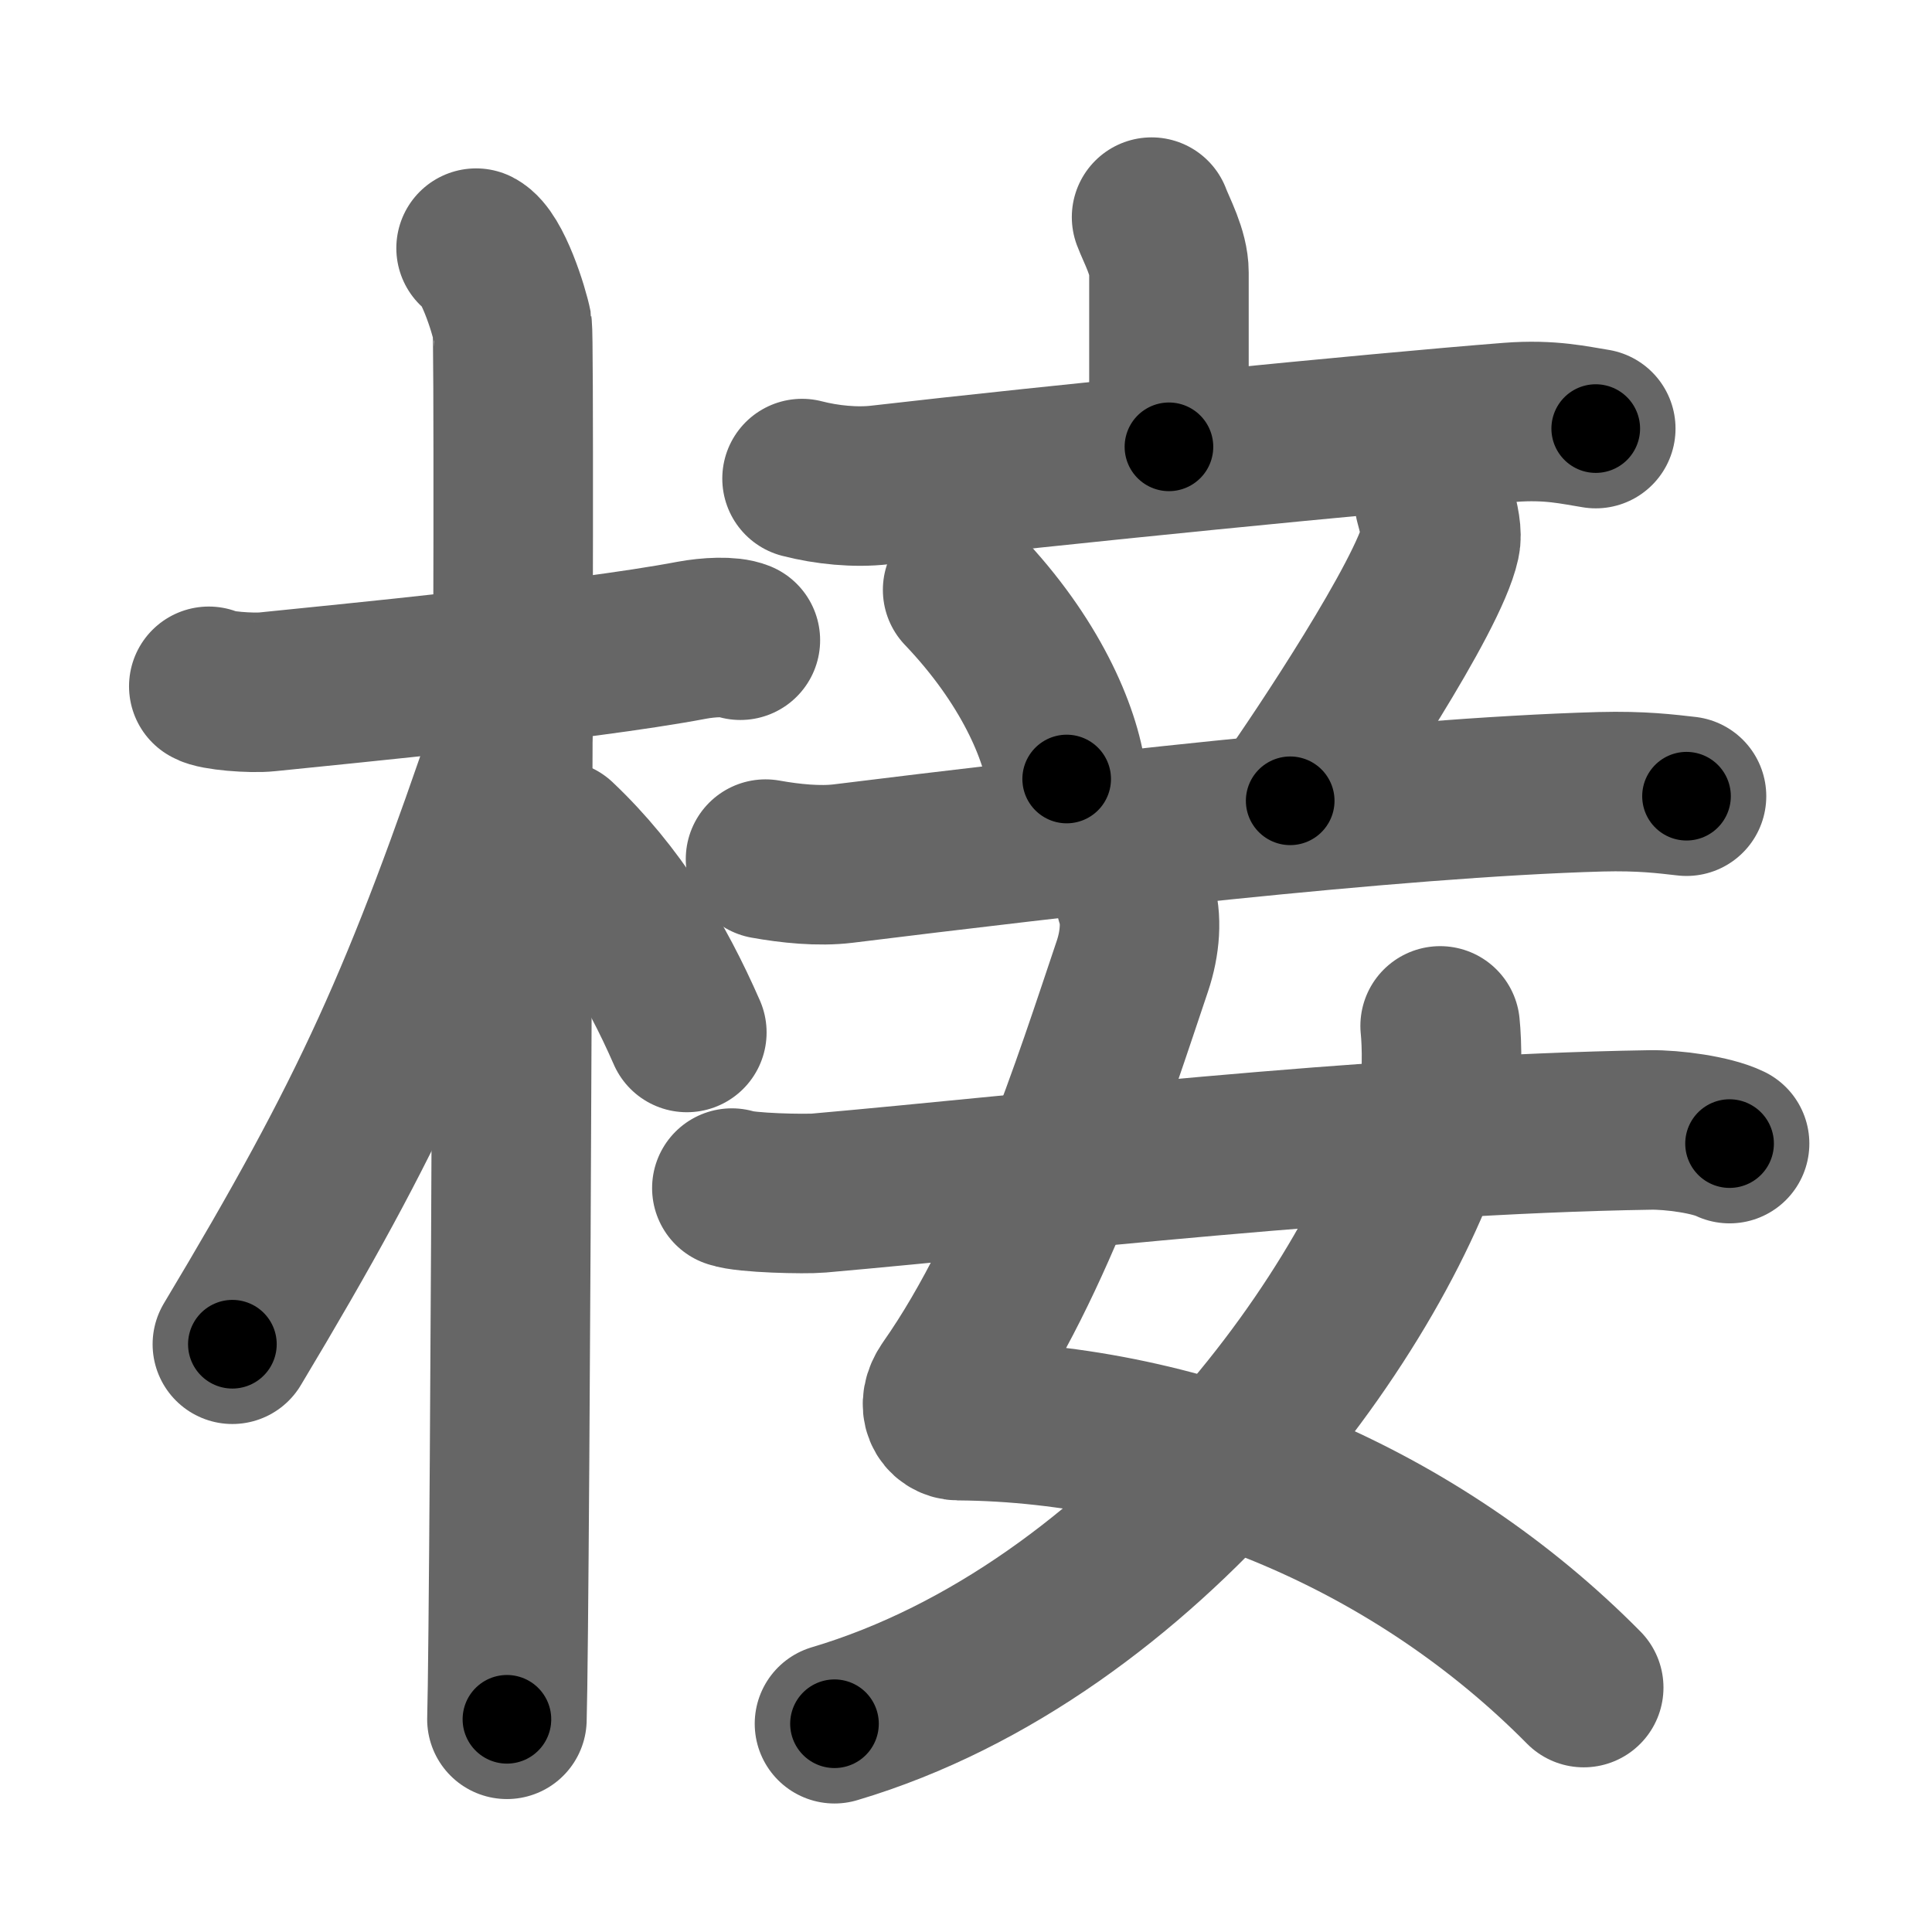 <svg xmlns="http://www.w3.org/2000/svg" width="109" height="109" viewBox="0 0 109 109" id="6904"><g fill="none" stroke="#666" stroke-width="9" stroke-linecap="round" stroke-linejoin="round"><g><g><path d="M11.78,38.72c0.35,0.24,2.39,0.41,3.31,0.31c3.94-0.41,17.62-1.71,23.95-2.91c0.92-0.17,2.15-0.24,2.73,0" /><path d="M26.86,14c0.91,0.47,1.86,3.49,2.04,4.42c0.18,0.93-0.12,72.75-0.3,78.58" /><path d="M28.94,41.28c-5.1,15.04-7.94,21.4-15.83,34.56" /><path d="M31.47,47.4c3.28,3.1,5.53,6.85,7.28,10.85" /></g><g><g><g><path d="M64.97,12.25c0.28,0.75,0.98,1.99,0.98,3.12c0,1.13,0,6.76,0,9.84" /><path d="M45.25,27c1.39,0.36,3.02,0.52,4.4,0.36c9.6-1.11,27.87-2.93,35.52-3.53c2.31-0.18,3.7,0.17,4.86,0.35" /></g><g><path d="M54.31,33.28c3.8,3.98,5.53,8.05,5.87,10.67" /><path d="M80.93,28.32c0.32,1.18,0.43,1.81,0.33,2.26c-0.66,3.06-6.81,12.26-8.47,14.6" /><path d="M43.19,48.47c1.39,0.25,3.02,0.42,4.39,0.25C59.5,47.25,78.5,45,90.3,44.67c2.31-0.06,3.7,0.12,4.85,0.25" /></g></g><g><path d="M64.07,50.74c0.37,1.07,0.25,2.48-0.18,3.76c-2.17,6.43-5.38,16.67-10.37,23.78c-0.73,1.04-0.19,1.86,0.56,1.87C67,80.25,80,85.75,89.35,95.21" /><path d="M81.25,57.88c0.1,0.95,0.17,3.26-0.21,4.64C77.96,73.66,64.75,92,47.08,97.25" /><path d="M41.29,67.03c0.76,0.28,4.15,0.35,4.91,0.28c12.05-1.06,31.05-3.31,46.91-3.56c1.26-0.02,3.44,0.27,4.47,0.77" /></g></g></g></g><g fill="none" stroke="#000" stroke-width="5" stroke-linecap="round" stroke-linejoin="round"><g><g><path d="M11.78,38.72c0.35,0.24,2.39,0.41,3.31,0.31c3.94-0.41,17.62-1.71,23.95-2.91c0.92-0.17,2.15-0.24,2.73,0" stroke-dasharray="30.24" stroke-dashoffset="30.24"><animate id="0" attributeName="stroke-dashoffset" values="30.24;0" dur="0.3s" fill="freeze" begin="0s;6904.click" /></path><path d="M26.86,14c0.91,0.47,1.86,3.49,2.04,4.42c0.18,0.93-0.12,72.75-0.3,78.58" stroke-dasharray="83.53" stroke-dashoffset="83.53"><animate attributeName="stroke-dashoffset" values="83.53" fill="freeze" begin="6904.click" /><animate id="1" attributeName="stroke-dashoffset" values="83.53;0" dur="0.63s" fill="freeze" begin="0.end" /></path><path d="M28.94,41.28c-5.1,15.04-7.94,21.4-15.83,34.56" stroke-dasharray="38.11" stroke-dashoffset="38.11"><animate attributeName="stroke-dashoffset" values="38.11" fill="freeze" begin="6904.click" /><animate id="2" attributeName="stroke-dashoffset" values="38.11;0" dur="0.38s" fill="freeze" begin="1.end" /></path><path d="M31.47,47.4c3.28,3.1,5.53,6.85,7.28,10.85" stroke-dasharray="13.16" stroke-dashoffset="13.16"><animate attributeName="stroke-dashoffset" values="13.16" fill="freeze" begin="6904.click" /><animate id="3" attributeName="stroke-dashoffset" values="13.16;0" dur="0.13s" fill="freeze" begin="2.end" /></path></g><g><g><g><path d="M64.97,12.25c0.28,0.75,0.98,1.99,0.98,3.12c0,1.13,0,6.76,0,9.84" stroke-dasharray="13.13" stroke-dashoffset="13.13"><animate attributeName="stroke-dashoffset" values="13.13" fill="freeze" begin="6904.click" /><animate id="4" attributeName="stroke-dashoffset" values="13.13;0" dur="0.13s" fill="freeze" begin="3.end" /></path><path d="M45.25,27c1.39,0.36,3.02,0.52,4.4,0.36c9.6-1.11,27.87-2.93,35.52-3.53c2.31-0.18,3.7,0.17,4.86,0.35" stroke-dasharray="45.02" stroke-dashoffset="45.02"><animate attributeName="stroke-dashoffset" values="45.02" fill="freeze" begin="6904.click" /><animate id="5" attributeName="stroke-dashoffset" values="45.02;0" dur="0.45s" fill="freeze" begin="4.end" /></path></g><g><path d="M54.31,33.28c3.8,3.98,5.53,8.05,5.87,10.67" stroke-dasharray="12.36" stroke-dashoffset="12.36"><animate attributeName="stroke-dashoffset" values="12.36" fill="freeze" begin="6904.click" /><animate id="6" attributeName="stroke-dashoffset" values="12.36;0" dur="0.12s" fill="freeze" begin="5.end" /></path><path d="M80.93,28.32c0.32,1.18,0.43,1.81,0.33,2.26c-0.66,3.06-6.81,12.26-8.47,14.6" stroke-dasharray="19.23" stroke-dashoffset="19.23"><animate attributeName="stroke-dashoffset" values="19.23" fill="freeze" begin="6904.click" /><animate id="7" attributeName="stroke-dashoffset" values="19.23;0" dur="0.19s" fill="freeze" begin="6.end" /></path><path d="M43.19,48.47c1.39,0.25,3.02,0.42,4.39,0.25C59.5,47.25,78.5,45,90.3,44.67c2.31-0.06,3.7,0.12,4.85,0.25" stroke-dasharray="52.2" stroke-dashoffset="52.2"><animate attributeName="stroke-dashoffset" values="52.2" fill="freeze" begin="6904.click" /><animate id="8" attributeName="stroke-dashoffset" values="52.2;0" dur="0.52s" fill="freeze" begin="7.end" /></path></g></g><g><path d="M64.07,50.74c0.37,1.07,0.25,2.48-0.18,3.76c-2.17,6.43-5.38,16.67-10.37,23.78c-0.73,1.04-0.19,1.86,0.56,1.87C67,80.25,80,85.75,89.35,95.21" stroke-dasharray="71.66" stroke-dashoffset="71.66"><animate attributeName="stroke-dashoffset" values="71.66" fill="freeze" begin="6904.click" /><animate id="9" attributeName="stroke-dashoffset" values="71.66;0" dur="0.54s" fill="freeze" begin="8.end" /></path><path d="M81.25,57.88c0.1,0.95,0.17,3.26-0.21,4.64C77.96,73.66,64.75,92,47.08,97.25" stroke-dasharray="54.98" stroke-dashoffset="54.98"><animate attributeName="stroke-dashoffset" values="54.98" fill="freeze" begin="6904.click" /><animate id="10" attributeName="stroke-dashoffset" values="54.98;0" dur="0.55s" fill="freeze" begin="9.end" /></path><path d="M41.29,67.03c0.76,0.28,4.15,0.35,4.91,0.28c12.05-1.06,31.05-3.31,46.91-3.56c1.26-0.02,3.44,0.27,4.47,0.77" stroke-dasharray="56.55" stroke-dashoffset="56.55"><animate attributeName="stroke-dashoffset" values="56.55" fill="freeze" begin="6904.click" /><animate id="11" attributeName="stroke-dashoffset" values="56.55;0" dur="0.57s" fill="freeze" begin="10.end" /></path></g></g></g></g></svg>